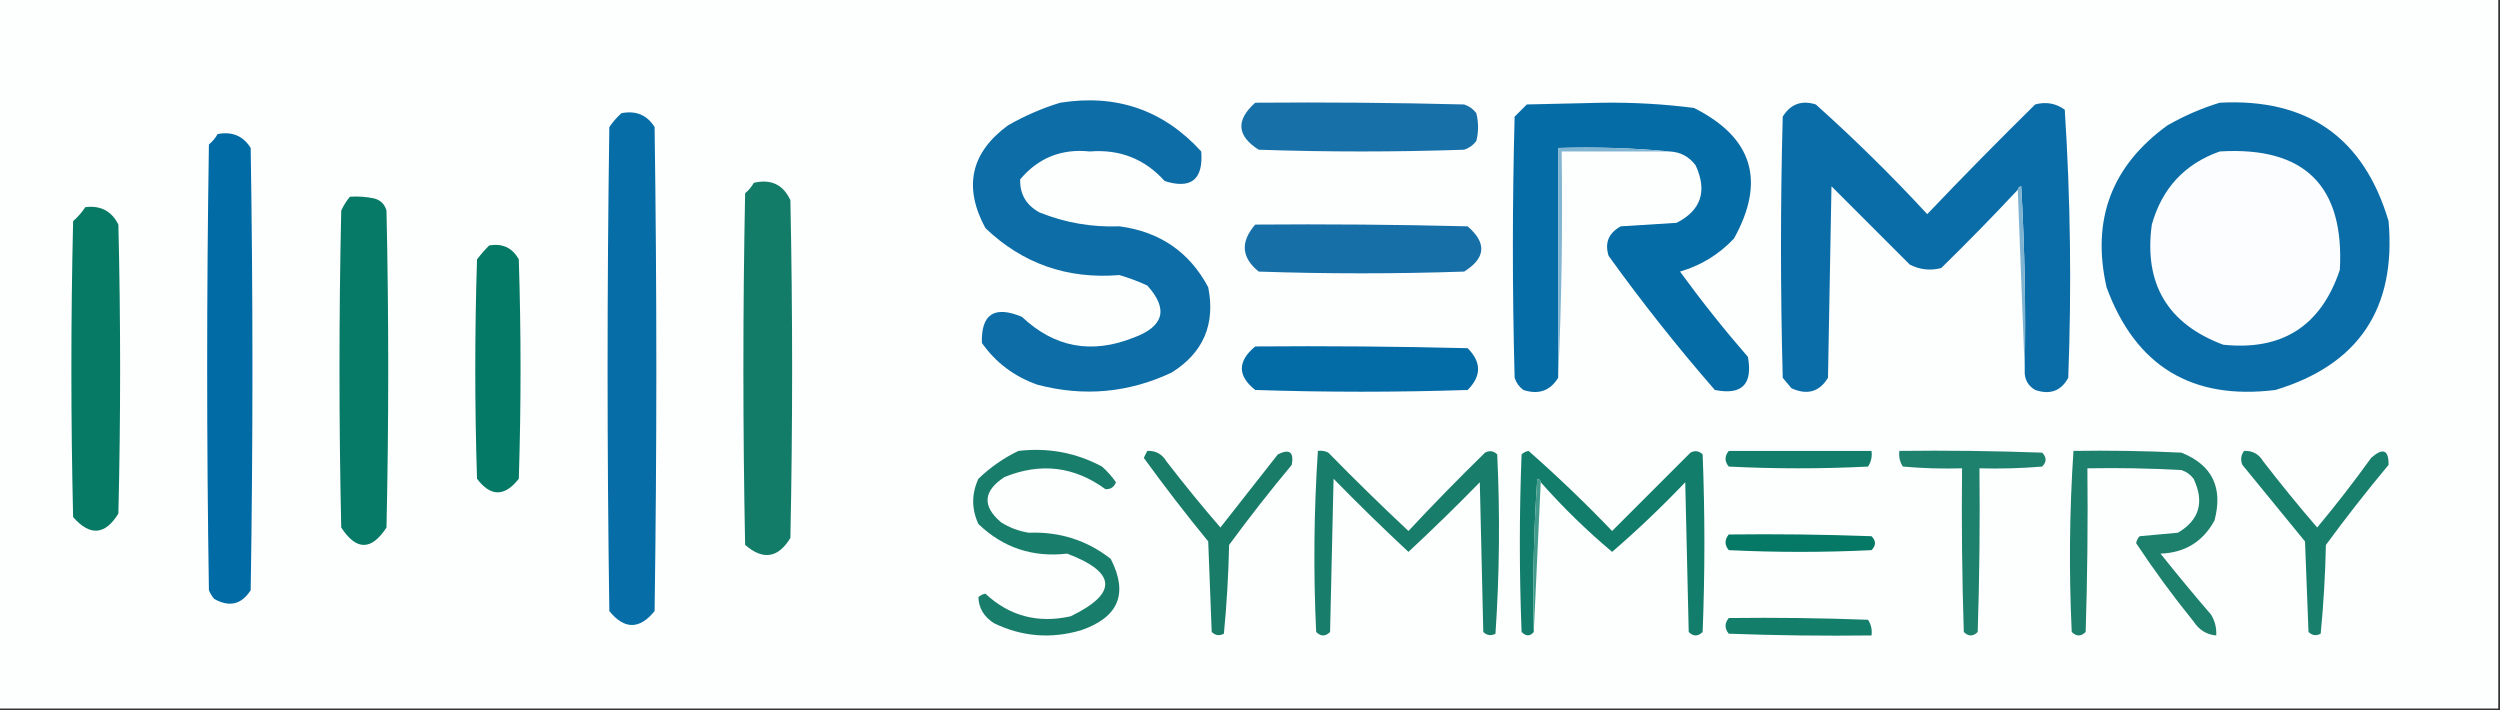 <svg xmlns="http://www.w3.org/2000/svg" version="1.1" width="718px" height="204px" style="shape-rendering:geometricPrecision; text-rendering:geometricPrecision; image-rendering:optimizeQuality; fill-rule:evenodd; clip-rule:evenodd" xmlns:xlink="http://www.w3.org/1999/xlink">
<rect width="100%" height="100%" fill="#333333" stroke="none"/>
<g><path style="opacity:1" fill="#fdfefe" d="M -0.5,-0.5 C 238.833,-0.5 478.167,-0.5 717.5,-0.5C 717.5,67.5 717.5,135.5 717.5,203.5C 478.167,203.5 238.833,203.5 -0.5,203.5C -0.5,135.5 -0.5,67.5 -0.5,-0.5 Z"/></g>
<g><path style="opacity:1" fill="#0d6da7" d="M 304.5,29.5 C 320.659,26.94 334.159,31.607 345,43.5C 345.609,51.565 342.109,54.398 334.5,52C 328.787,45.648 321.62,42.815 313,43.5C 304.891,42.646 298.224,45.312 293,51.5C 292.855,55.7 294.689,58.867 298.5,61C 305.844,63.96 313.51,65.294 321.5,65C 333.107,66.536 341.607,72.369 347,82.5C 349.101,93.126 345.601,101.293 336.5,107C 324.1,112.829 311.267,113.995 298,110.5C 291.354,108.185 286.021,104.185 282,98.5C 281.756,90.19 285.59,87.69 293.5,91C 302.798,99.775 313.465,101.775 325.5,97C 334.306,93.778 335.639,88.778 329.5,82C 326.911,80.803 324.244,79.803 321.5,79C 306.532,80.227 293.699,75.727 283,65.5C 276.628,53.687 278.794,43.854 289.5,36C 294.367,33.226 299.367,31.059 304.5,29.5 Z"/></g>
<g><path style="opacity:1" fill="#1870a9" d="M 360.5,29.5 C 380.503,29.333 400.503,29.5 420.5,30C 421.931,30.465 423.097,31.299 424,32.5C 424.667,35.167 424.667,37.833 424,40.5C 423.097,41.701 421.931,42.535 420.5,43C 400.833,43.667 381.167,43.667 361.5,43C 355.216,39.007 354.883,34.507 360.5,29.5 Z"/></g>
<g><path style="opacity:1" fill="#066ca6" d="M 479.5,43.5 C 469.013,42.506 458.346,42.172 447.5,42.5C 447.5,64.5 447.5,86.5 447.5,108.5C 445.206,112.252 441.872,113.419 437.5,112C 436.299,111.097 435.465,109.931 435,108.5C 434.333,83.5 434.333,58.5 435,33.5C 436.167,32.333 437.333,31.167 438.5,30C 445.833,29.833 453.167,29.667 460.5,29.5C 469.225,29.395 477.892,29.895 486.5,31C 503.361,39.447 507.195,51.947 498,68.5C 493.72,73.059 488.553,76.226 482.5,78C 488.639,86.44 495.139,94.607 502,102.5C 503.447,110.386 500.28,113.553 492.5,112C 481.731,99.622 471.565,86.788 462,73.5C 460.824,69.74 461.99,66.907 465.5,65C 470.833,64.667 476.167,64.333 481.5,64C 488.553,60.423 490.386,54.923 487,47.5C 485.117,44.976 482.617,43.642 479.5,43.5 Z"/></g>
<g><path style="opacity:1" fill="#0a6da7" d="M 581.5,106.5 C 581.833,88.821 581.5,71.154 580.5,53.5C 579.893,53.624 579.56,53.957 579.5,54.5C 572.369,62.132 565.036,69.632 557.5,77C 554.366,77.79 551.366,77.457 548.5,76C 541,68.5 533.5,61 526,53.5C 525.667,71.833 525.333,90.167 525,108.5C 522.533,112.559 519.033,113.559 514.5,111.5C 513.667,110.5 512.833,109.5 512,108.5C 511.333,83.5 511.333,58.5 512,33.5C 514.251,29.873 517.418,28.707 521.5,30C 532.651,39.984 543.318,50.484 553.5,61.5C 563.625,50.874 573.958,40.374 584.5,30C 587.588,29.153 590.421,29.653 593,31.5C 594.648,57.08 594.981,82.746 594,108.5C 591.947,112.292 588.781,113.458 584.5,112C 582.393,110.736 581.393,108.903 581.5,106.5 Z"/></g>
<g><path style="opacity:1" fill="#0b6da7" d="M 637.5,29.5 C 662.694,28.165 678.861,39.499 686,63.5C 688.21,88.619 677.376,104.785 653.5,112C 629.496,114.987 613.329,105.154 605,82.5C 600.62,63.102 606.454,47.602 622.5,36C 627.367,33.226 632.367,31.059 637.5,29.5 Z"/></g>
<g><path style="opacity:1" fill="#066da7" d="M 178.5,32.5 C 182.684,31.704 185.85,33.037 188,36.5C 188.667,82.833 188.667,129.167 188,175.5C 183.667,180.833 179.333,180.833 175,175.5C 174.333,129.167 174.333,82.833 175,36.5C 176.032,34.973 177.199,33.64 178.5,32.5 Z"/></g>
<g><path style="opacity:1" fill="#016ba6" d="M 62.5,38.5 C 66.684,37.704 69.85,39.037 72,42.5C 72.667,84.833 72.667,127.167 72,169.5C 69.369,173.629 65.869,174.462 61.5,172C 60.874,171.25 60.374,170.416 60,169.5C 59.333,126.833 59.333,84.167 60,41.5C 61.045,40.627 61.878,39.627 62.5,38.5 Z"/></g>
<g><path style="opacity:1" fill="#fcfdfe" d="M 637.5,43.5 C 661.842,42.009 673.342,53.343 672,77.5C 666.608,93.615 655.441,100.782 638.5,99C 622.519,93.004 615.686,81.504 618,64.5C 620.95,54.055 627.45,47.055 637.5,43.5 Z"/></g>
<g><path style="opacity:1" fill="#137c69" d="M 216.5,52.5 C 221.439,51.352 224.939,53.019 227,57.5C 227.667,89.833 227.667,122.167 227,154.5C 223.468,160.29 219.135,160.957 214,156.5C 213.333,122.833 213.333,89.167 214,55.5C 215.045,54.627 215.878,53.627 216.5,52.5 Z"/></g>
<g><path style="opacity:1" fill="#7eb3d1" d="M 579.5,54.5 C 579.56,53.957 579.893,53.624 580.5,53.5C 581.5,71.154 581.833,88.821 581.5,106.5C 580.833,89.167 580.167,71.833 579.5,54.5 Z"/></g>
<g><path style="opacity:1" fill="#067a66" d="M 100.5,56.5 C 102.857,56.337 105.19,56.503 107.5,57C 109.333,57.5 110.5,58.667 111,60.5C 111.667,90.833 111.667,121.167 111,151.5C 106.667,158.167 102.333,158.167 98,151.5C 97.333,121.167 97.333,90.833 98,60.5C 98.662,59.016 99.496,57.683 100.5,56.5 Z"/></g>
<g><path style="opacity:1" fill="#077a66" d="M 24.5,59.5 C 28.888,58.943 32.055,60.61 34,64.5C 34.667,92.167 34.667,119.833 34,147.5C 30.171,153.703 25.838,154.036 21,148.5C 20.333,120.167 20.333,91.833 21,63.5C 22.376,62.295 23.542,60.962 24.5,59.5 Z"/></g>
<g><path style="opacity:1" fill="#82b5d2" d="M 479.5,43.5 C 469.167,43.5 458.833,43.5 448.5,43.5C 448.831,65.34 448.497,87.006 447.5,108.5C 447.5,86.5 447.5,64.5 447.5,42.5C 458.346,42.172 469.013,42.506 479.5,43.5 Z"/></g>
<g><path style="opacity:1" fill="#176fa8" d="M 360.5,64.5 C 380.836,64.333 401.169,64.5 421.5,65C 427.052,69.789 426.719,74.122 420.5,78C 400.833,78.667 381.167,78.667 361.5,78C 356.52,73.967 356.187,69.467 360.5,64.5 Z"/></g>
<g><path style="opacity:1" fill="#047965" d="M 140.5,70.5 C 144.315,69.829 147.149,71.162 149,74.5C 149.667,95.5 149.667,116.5 149,137.5C 144.912,142.701 140.912,142.701 137,137.5C 136.333,116.5 136.333,95.5 137,74.5C 138.102,73.051 139.269,71.718 140.5,70.5 Z"/></g>
<g><path style="opacity:1" fill="#036ba6" d="M 360.5,99.5 C 380.836,99.333 401.169,99.5 421.5,100C 425.5,104 425.5,108 421.5,112C 401.167,112.667 380.833,112.667 360.5,112C 355.38,107.926 355.38,103.759 360.5,99.5 Z"/></g>
<g><path style="opacity:1" fill="#187e6b" d="M 292.5,129.5 C 301.045,128.507 309.045,130.007 316.5,134C 318.019,135.351 319.352,136.851 320.5,138.5C 320,139.881 319,140.547 317.5,140.5C 308.558,133.953 298.892,132.787 288.5,137C 282.356,141.01 282.023,145.344 287.5,150C 289.957,151.562 292.624,152.562 295.5,153C 304.322,152.659 312.155,155.159 319,160.5C 324.111,170.461 321.277,177.294 310.5,181C 301.861,183.541 293.527,182.874 285.5,179C 282.588,177.142 281.088,174.642 281,171.5C 281.561,170.978 282.228,170.645 283,170.5C 289.908,176.937 298.075,179.104 307.5,177C 321.057,170.413 320.723,164.413 306.5,159C 296.6,160.144 288.1,157.311 281,150.5C 279,146.167 279,141.833 281,137.5C 284.482,134.161 288.315,131.494 292.5,129.5 Z"/></g>
<g><path style="opacity:1" fill="#187e6b" d="M 378.5,129.5 C 379.552,129.351 380.552,129.517 381.5,130C 389.014,137.681 396.681,145.181 404.5,152.5C 411.625,144.874 418.958,137.374 426.5,130C 427.784,129.316 428.951,129.483 430,130.5C 430.825,147.741 430.658,164.907 429.5,182C 428.216,182.684 427.049,182.517 426,181.5C 425.667,167.167 425.333,152.833 425,138.5C 418.319,145.348 411.486,152.015 404.5,158.5C 397.181,151.681 390.014,144.681 383,137.5C 382.667,152.167 382.333,166.833 382,181.5C 380.667,182.833 379.333,182.833 378,181.5C 377.182,164.093 377.348,146.76 378.5,129.5 Z"/></g>
<g><path style="opacity:1" fill="#127d6a" d="M 442.5,138.5 C 442.44,137.957 442.107,137.624 441.5,137.5C 440.501,152.152 440.167,166.818 440.5,181.5C 439.458,182.791 438.292,182.791 437,181.5C 436.333,164.5 436.333,147.5 437,130.5C 437.561,129.978 438.228,129.645 439,129.5C 447.291,136.79 455.291,144.456 463,152.5C 470.5,145 478,137.5 485.5,130C 486.784,129.316 487.951,129.483 489,130.5C 489.667,147.5 489.667,164.5 489,181.5C 487.667,182.833 486.333,182.833 485,181.5C 484.667,167.167 484.333,152.833 484,138.5C 477.291,145.544 470.291,152.211 463,158.5C 455.675,152.341 448.841,145.675 442.5,138.5 Z"/></g>
<g><path style="opacity:1" fill="#127d6a" d="M 496.5,129.5 C 510.167,129.5 523.833,129.5 537.5,129.5C 537.714,131.144 537.38,132.644 536.5,134C 523.167,134.667 509.833,134.667 496.5,134C 495.272,132.51 495.272,131.01 496.5,129.5 Z"/></g>
<g><path style="opacity:1" fill="#1e816e" d="M 545.5,129.5 C 559.171,129.333 572.837,129.5 586.5,130C 587.833,131.333 587.833,132.667 586.5,134C 580.509,134.499 574.509,134.666 568.5,134.5C 568.667,150.17 568.5,165.837 568,181.5C 566.667,182.833 565.333,182.833 564,181.5C 563.5,165.837 563.333,150.17 563.5,134.5C 557.824,134.666 552.157,134.499 546.5,134C 545.62,132.644 545.286,131.144 545.5,129.5 Z"/></g>
<g><path style="opacity:1" fill="#1c806d" d="M 595.5,129.5 C 605.839,129.334 616.172,129.5 626.5,130C 635.351,133.538 638.518,140.038 636,149.5C 632.652,155.593 627.485,158.759 620.5,159C 625.214,164.926 630.047,170.759 635,176.5C 636.128,178.345 636.628,180.345 636.5,182.5C 633.737,182.256 631.571,180.923 630,178.5C 624.128,171.249 618.628,163.749 613.5,156C 613.645,155.228 613.978,154.561 614.5,154C 618.167,153.667 621.833,153.333 625.5,153C 631.666,149.344 633.166,144.178 630,137.5C 629.097,136.299 627.931,135.465 626.5,135C 617.506,134.5 608.506,134.334 599.5,134.5C 599.667,150.17 599.5,165.837 599,181.5C 597.667,182.833 596.333,182.833 595,181.5C 594.182,164.093 594.348,146.76 595.5,129.5 Z"/></g>
<g><path style="opacity:1" fill="#187f6c" d="M 644.5,129.5 C 646.903,129.393 648.736,130.393 650,132.5C 655.008,139.003 660.174,145.336 665.5,151.5C 670.908,145.014 676.075,138.347 681,131.5C 684.379,128.51 686.045,129.176 686,133.5C 679.759,140.985 673.759,148.652 668,156.5C 667.818,165.078 667.318,173.578 666.5,182C 665.216,182.684 664.049,182.517 663,181.5C 662.667,172.833 662.333,164.167 662,155.5C 656,148.167 650,140.833 644,133.5C 643.421,132.072 643.588,130.738 644.5,129.5 Z"/></g>
<g><path style="opacity:1" fill="#187c69" d="M 329.5,129.5 C 331.903,129.393 333.736,130.393 335,132.5C 340.008,139.003 345.174,145.336 350.5,151.5C 355.989,144.539 361.489,137.539 367,130.5C 370.333,128.833 371.667,129.833 371,133.5C 364.759,140.985 358.759,148.652 353,156.5C 352.818,165.078 352.318,173.578 351.5,182C 350.216,182.684 349.049,182.517 348,181.5C 347.667,172.833 347.333,164.167 347,155.5C 340.591,147.68 334.425,139.68 328.5,131.5C 328.863,130.817 329.196,130.15 329.5,129.5 Z"/></g>
<g><path style="opacity:1" fill="#419a8b" d="M 442.5,138.5 C 441.833,152.833 441.167,167.167 440.5,181.5C 440.167,166.818 440.501,152.152 441.5,137.5C 442.107,137.624 442.44,137.957 442.5,138.5 Z"/></g>
<g><path style="opacity:1" fill="#057965" d="M 496.5,153.5 C 510.171,153.333 523.837,153.5 537.5,154C 538.833,155.333 538.833,156.667 537.5,158C 523.833,158.667 510.167,158.667 496.5,158C 495.272,156.51 495.272,155.01 496.5,153.5 Z"/></g>
<g><path style="opacity:1" fill="#137e6a" d="M 496.5,177.5 C 509.837,177.333 523.171,177.5 536.5,178C 537.38,179.356 537.714,180.856 537.5,182.5C 523.829,182.667 510.163,182.5 496.5,182C 495.272,180.51 495.272,179.01 496.5,177.5 Z"/></g>
</svg>
